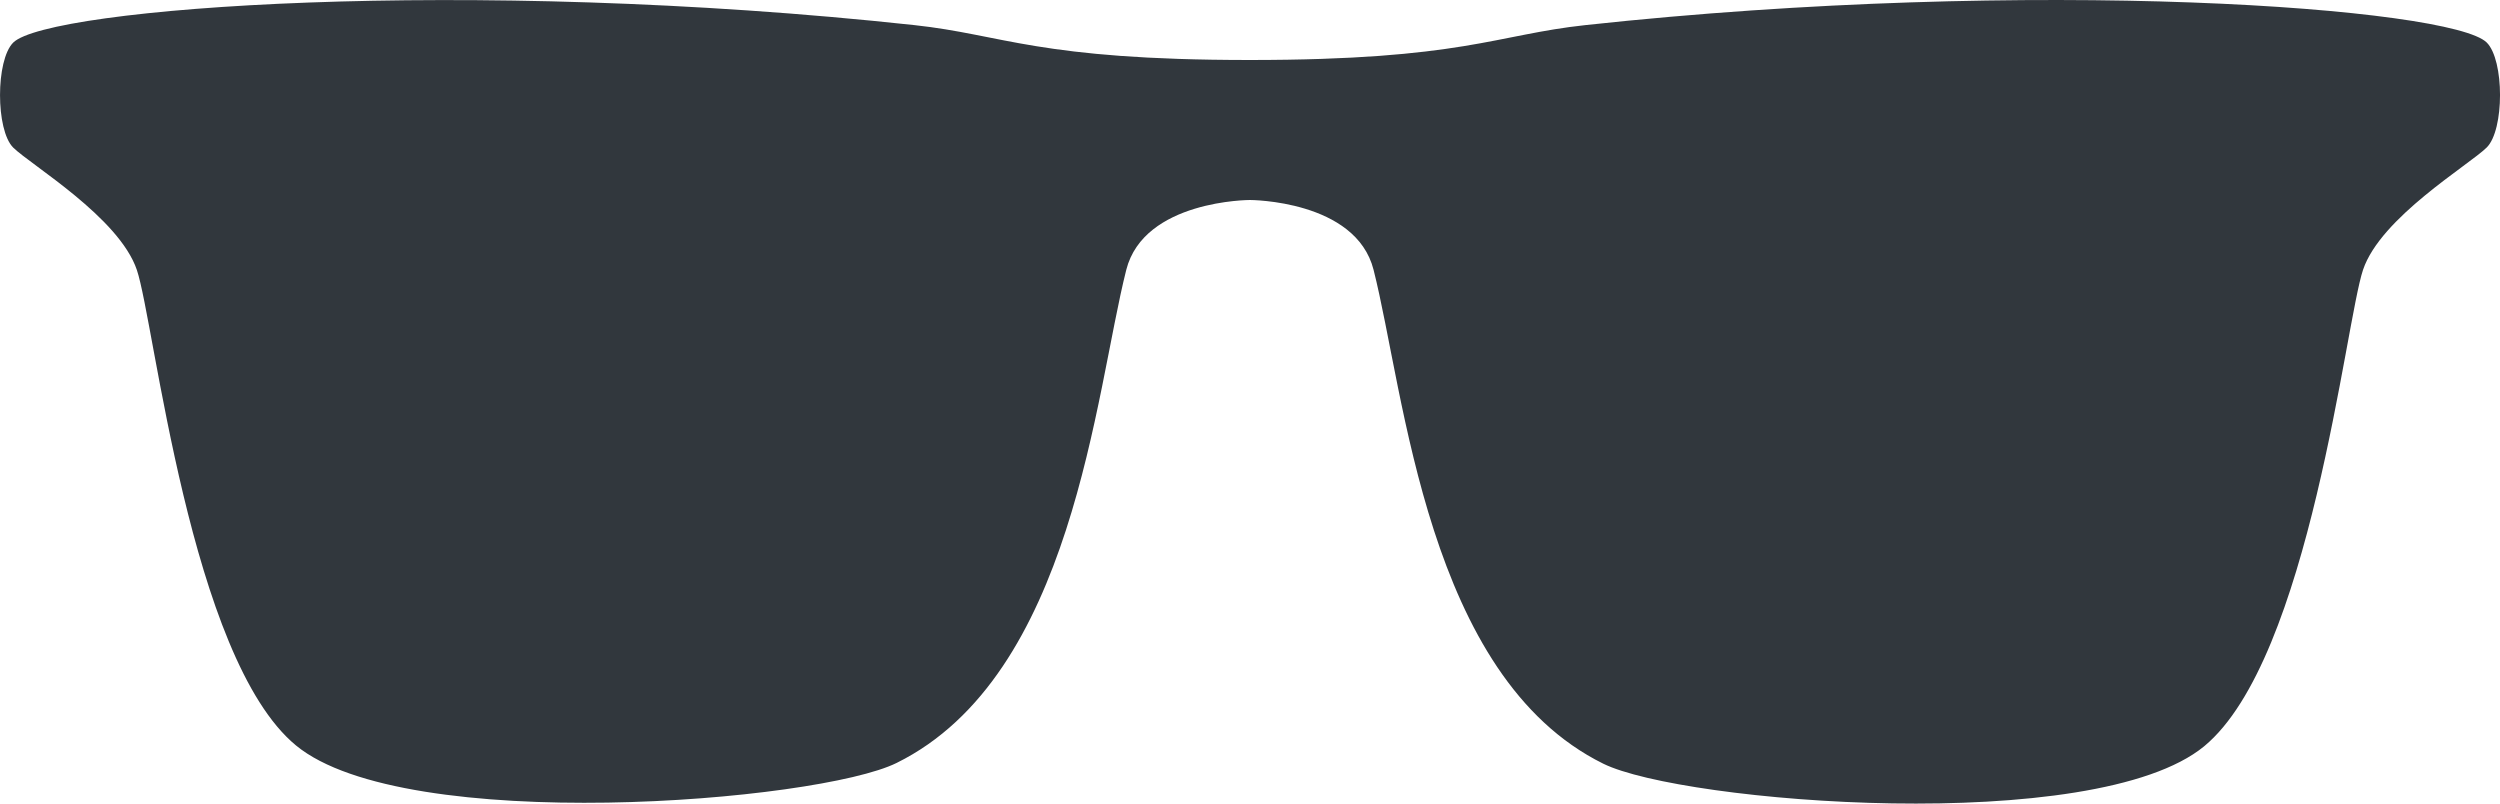 <svg width="28" height="9" viewBox="0 0 28 9" fill="none" xmlns="http://www.w3.org/2000/svg">
<path fill-rule="evenodd" clip-rule="evenodd" d="M0.148 1.653C0.346 1.848 1.335 2.436 1.533 3.024C1.731 3.611 2.127 7.369 3.315 8.349C4.539 9.358 9.158 8.982 10.042 8.545C12.021 7.567 12.264 4.407 12.614 3.023C12.812 2.24 13.999 2.24 13.999 2.24C13.999 2.24 15.186 2.24 15.384 3.022C15.735 4.407 15.979 7.576 17.956 8.553C18.842 8.991 23.461 9.367 24.687 8.358C25.872 7.378 26.268 3.61 26.466 3.022C26.663 2.435 27.653 1.848 27.851 1.652C28.05 1.456 28.05 0.673 27.851 0.476C27.455 0.085 22.786 -0.264 17.758 0.281C16.755 0.389 16.374 0.672 13.998 0.672C11.624 0.672 11.241 0.389 10.239 0.281C5.214 -0.263 0.544 0.086 0.148 0.477C-0.049 0.673 -0.049 1.457 0.148 1.653Z" fill="#31373D"/>
</svg>
